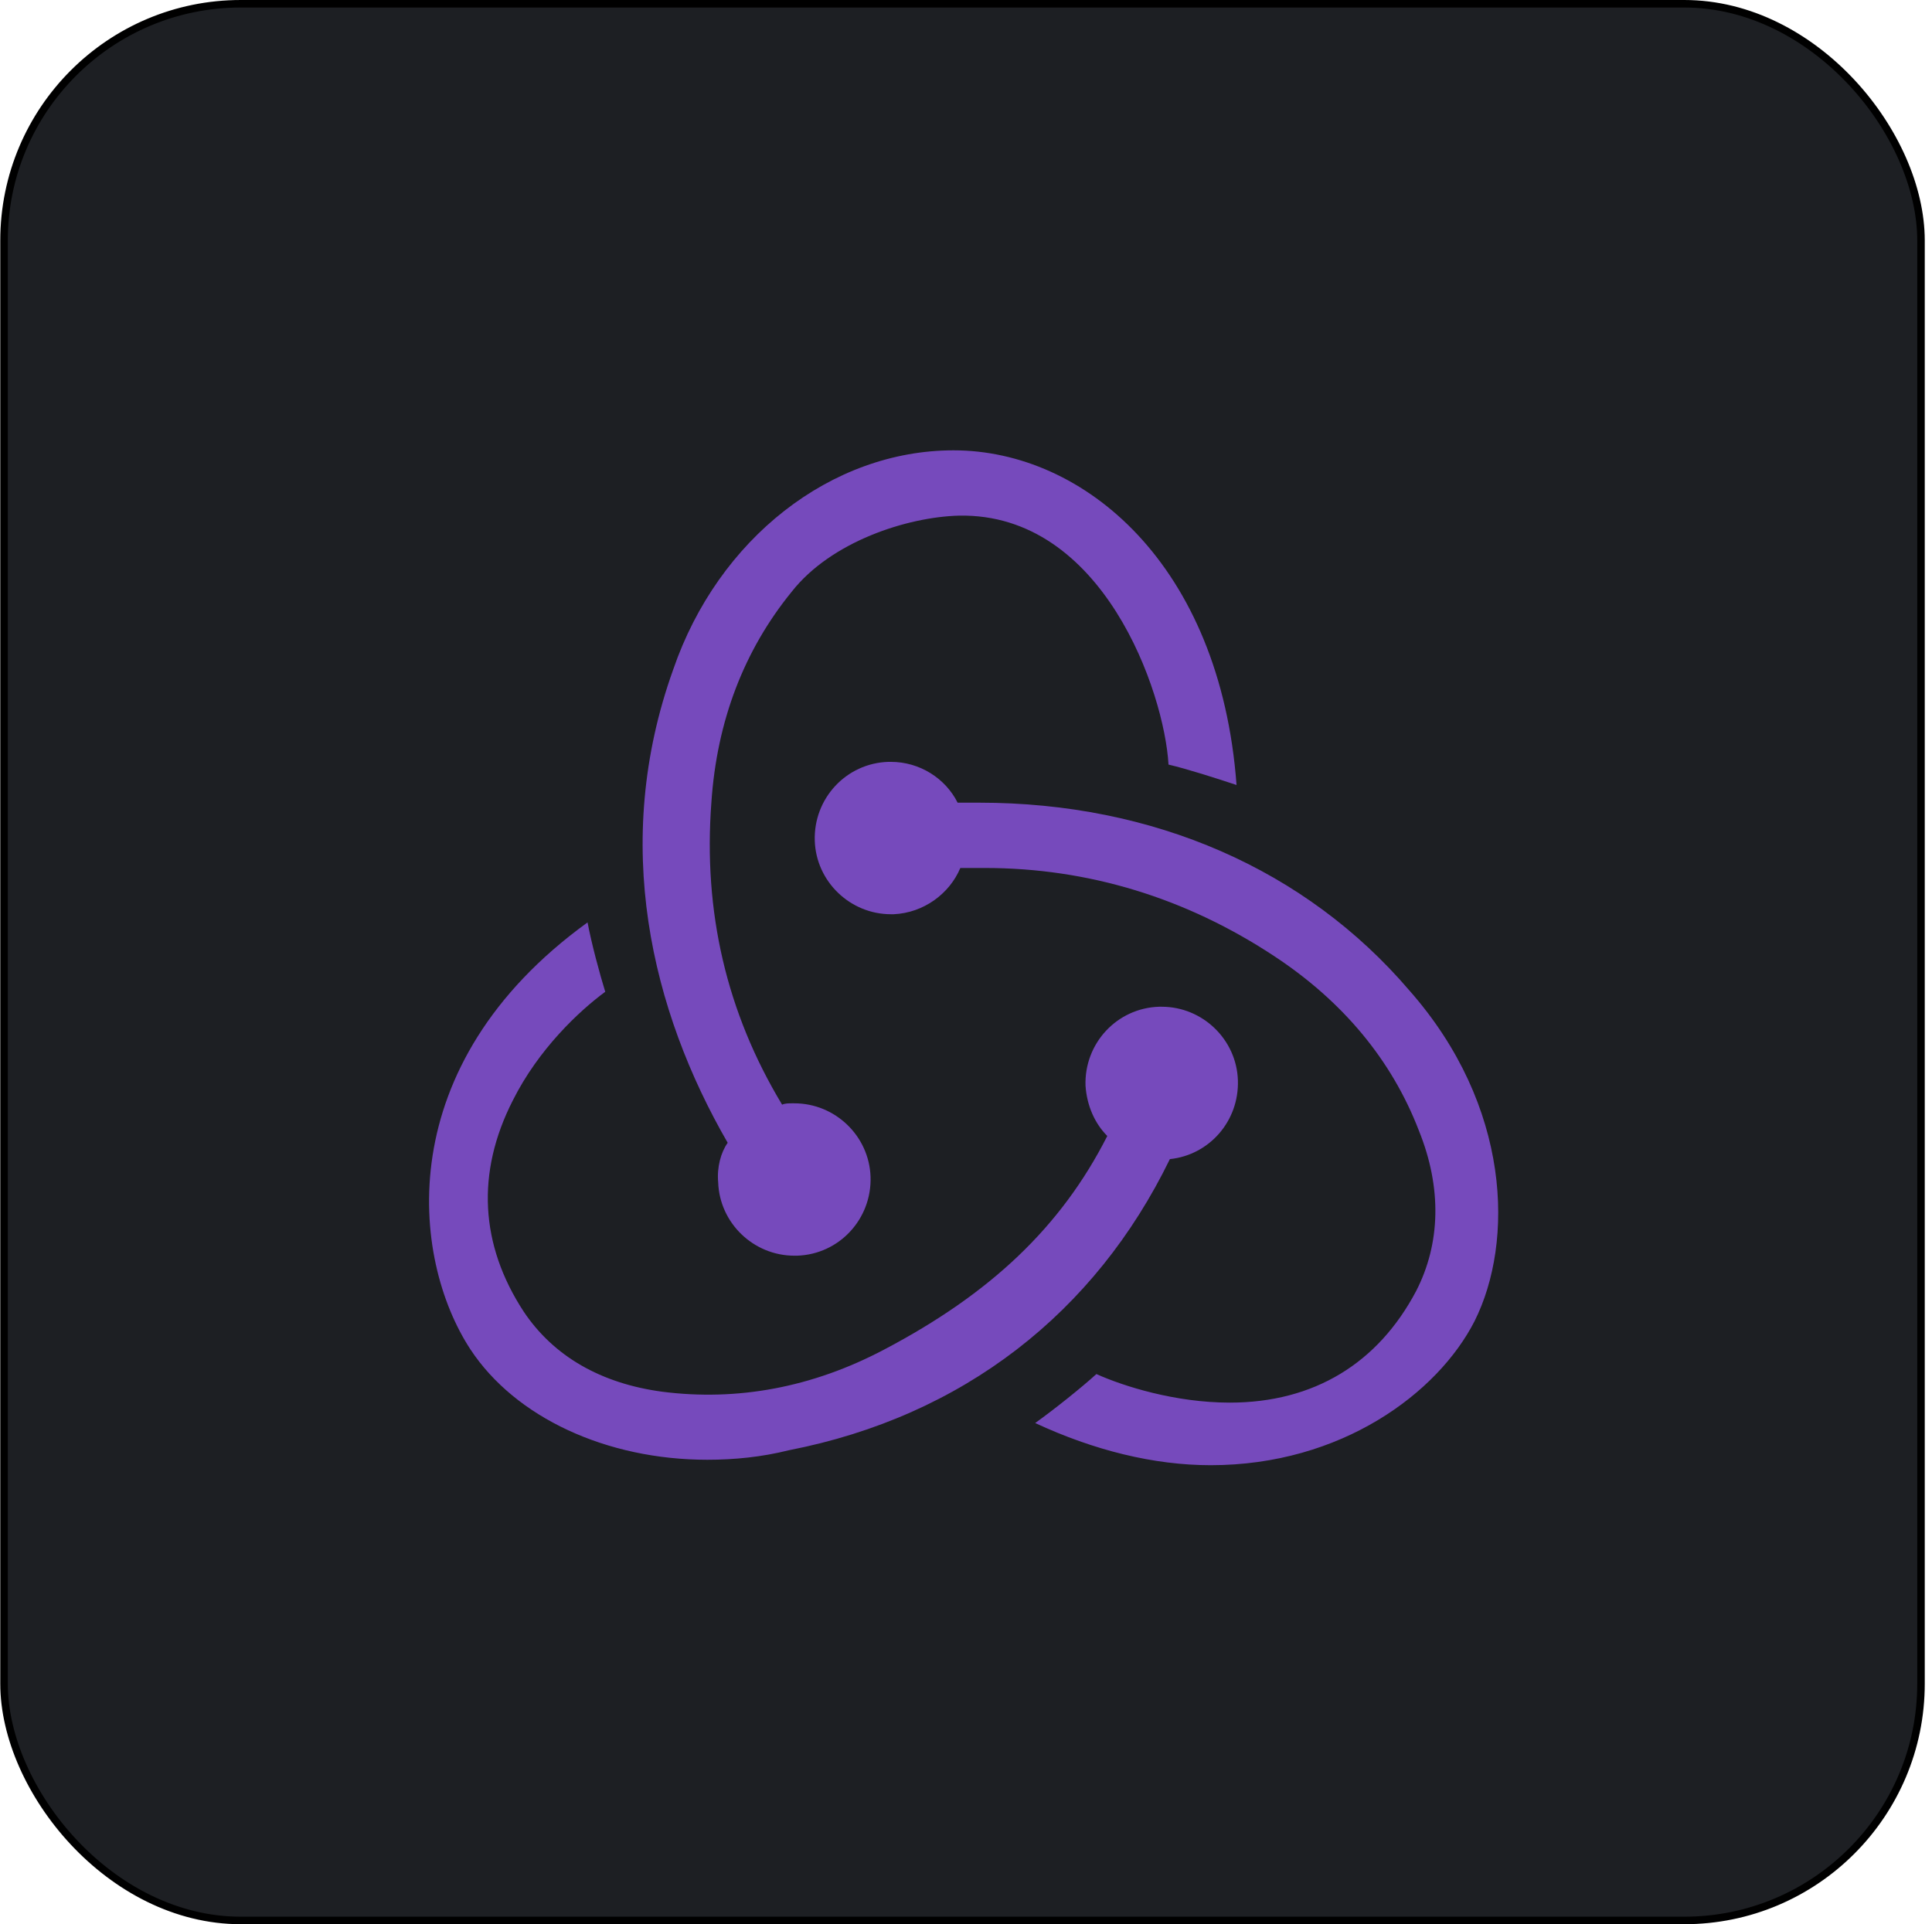 <svg width="257" height="256" viewBox="0 0 257 256" fill="none" xmlns="http://www.w3.org/2000/svg">
<rect x="0.537" y="0.5" width="255" height="255" rx="31.5" fill="#1D1F23"/>
<rect x="0.537" y="0.5" width="255" height="255" rx="31.5" stroke="black"/>
<path d="M155.62 154.21C160.868 153.666 164.85 149.142 164.668 143.712C164.488 138.282 159.963 133.938 154.533 133.938H154.172C148.561 134.12 144.217 138.825 144.398 144.436C144.58 147.151 145.665 149.503 147.294 151.132C141.141 163.259 131.73 172.127 117.613 179.548C108.021 184.616 98.067 186.426 88.113 185.159C79.968 184.073 73.634 180.453 69.652 174.48C63.861 165.612 63.318 156.019 68.204 146.427C71.643 139.549 77.072 134.481 80.511 131.947C79.787 129.595 78.701 125.613 78.158 122.717C51.916 141.721 54.631 167.422 62.594 179.548C68.566 188.598 80.692 194.208 94.085 194.208C97.704 194.208 101.324 193.846 104.944 192.942C128.11 188.417 145.666 174.661 155.62 154.21V154.21ZM187.473 131.767C173.718 115.658 153.448 106.79 130.282 106.79H127.386C125.757 103.532 122.318 101.36 118.518 101.36H118.156C112.546 101.541 108.202 106.247 108.383 111.858C108.564 117.287 113.088 121.631 118.518 121.631H118.88C122.861 121.45 126.3 118.916 127.748 115.477H131.006C144.761 115.477 157.791 119.459 169.556 127.242C178.605 133.215 185.12 140.997 188.74 150.408C191.816 158.01 191.635 165.431 188.377 171.766C183.31 181.358 174.804 186.607 163.583 186.607C156.343 186.607 149.466 184.435 145.846 182.806C143.856 184.616 140.236 187.511 137.702 189.322C145.485 192.941 153.448 194.932 161.049 194.932C178.423 194.932 191.273 185.34 196.16 175.747C201.409 165.25 201.046 147.151 187.473 131.767V131.767ZM95.533 157.286C95.714 162.716 100.238 167.059 105.668 167.059H106.03C111.641 166.878 115.984 162.172 115.803 156.562C115.622 151.132 111.097 146.788 105.668 146.788H105.306C104.944 146.788 104.401 146.788 104.04 146.969C96.619 134.662 93.542 121.269 94.628 106.79C95.352 95.93 98.972 86.519 105.306 78.736C110.555 72.039 120.69 68.781 127.567 68.601C146.751 68.239 154.895 92.129 155.438 101.722C157.791 102.265 161.773 103.532 164.488 104.437C162.316 75.117 144.217 59.913 126.843 59.913C110.555 59.913 95.533 71.678 89.56 89.053C81.235 112.22 86.665 134.481 96.799 152.037C95.895 153.304 95.352 155.295 95.533 157.286V157.286Z" fill="#764ABC"/>
</svg>
